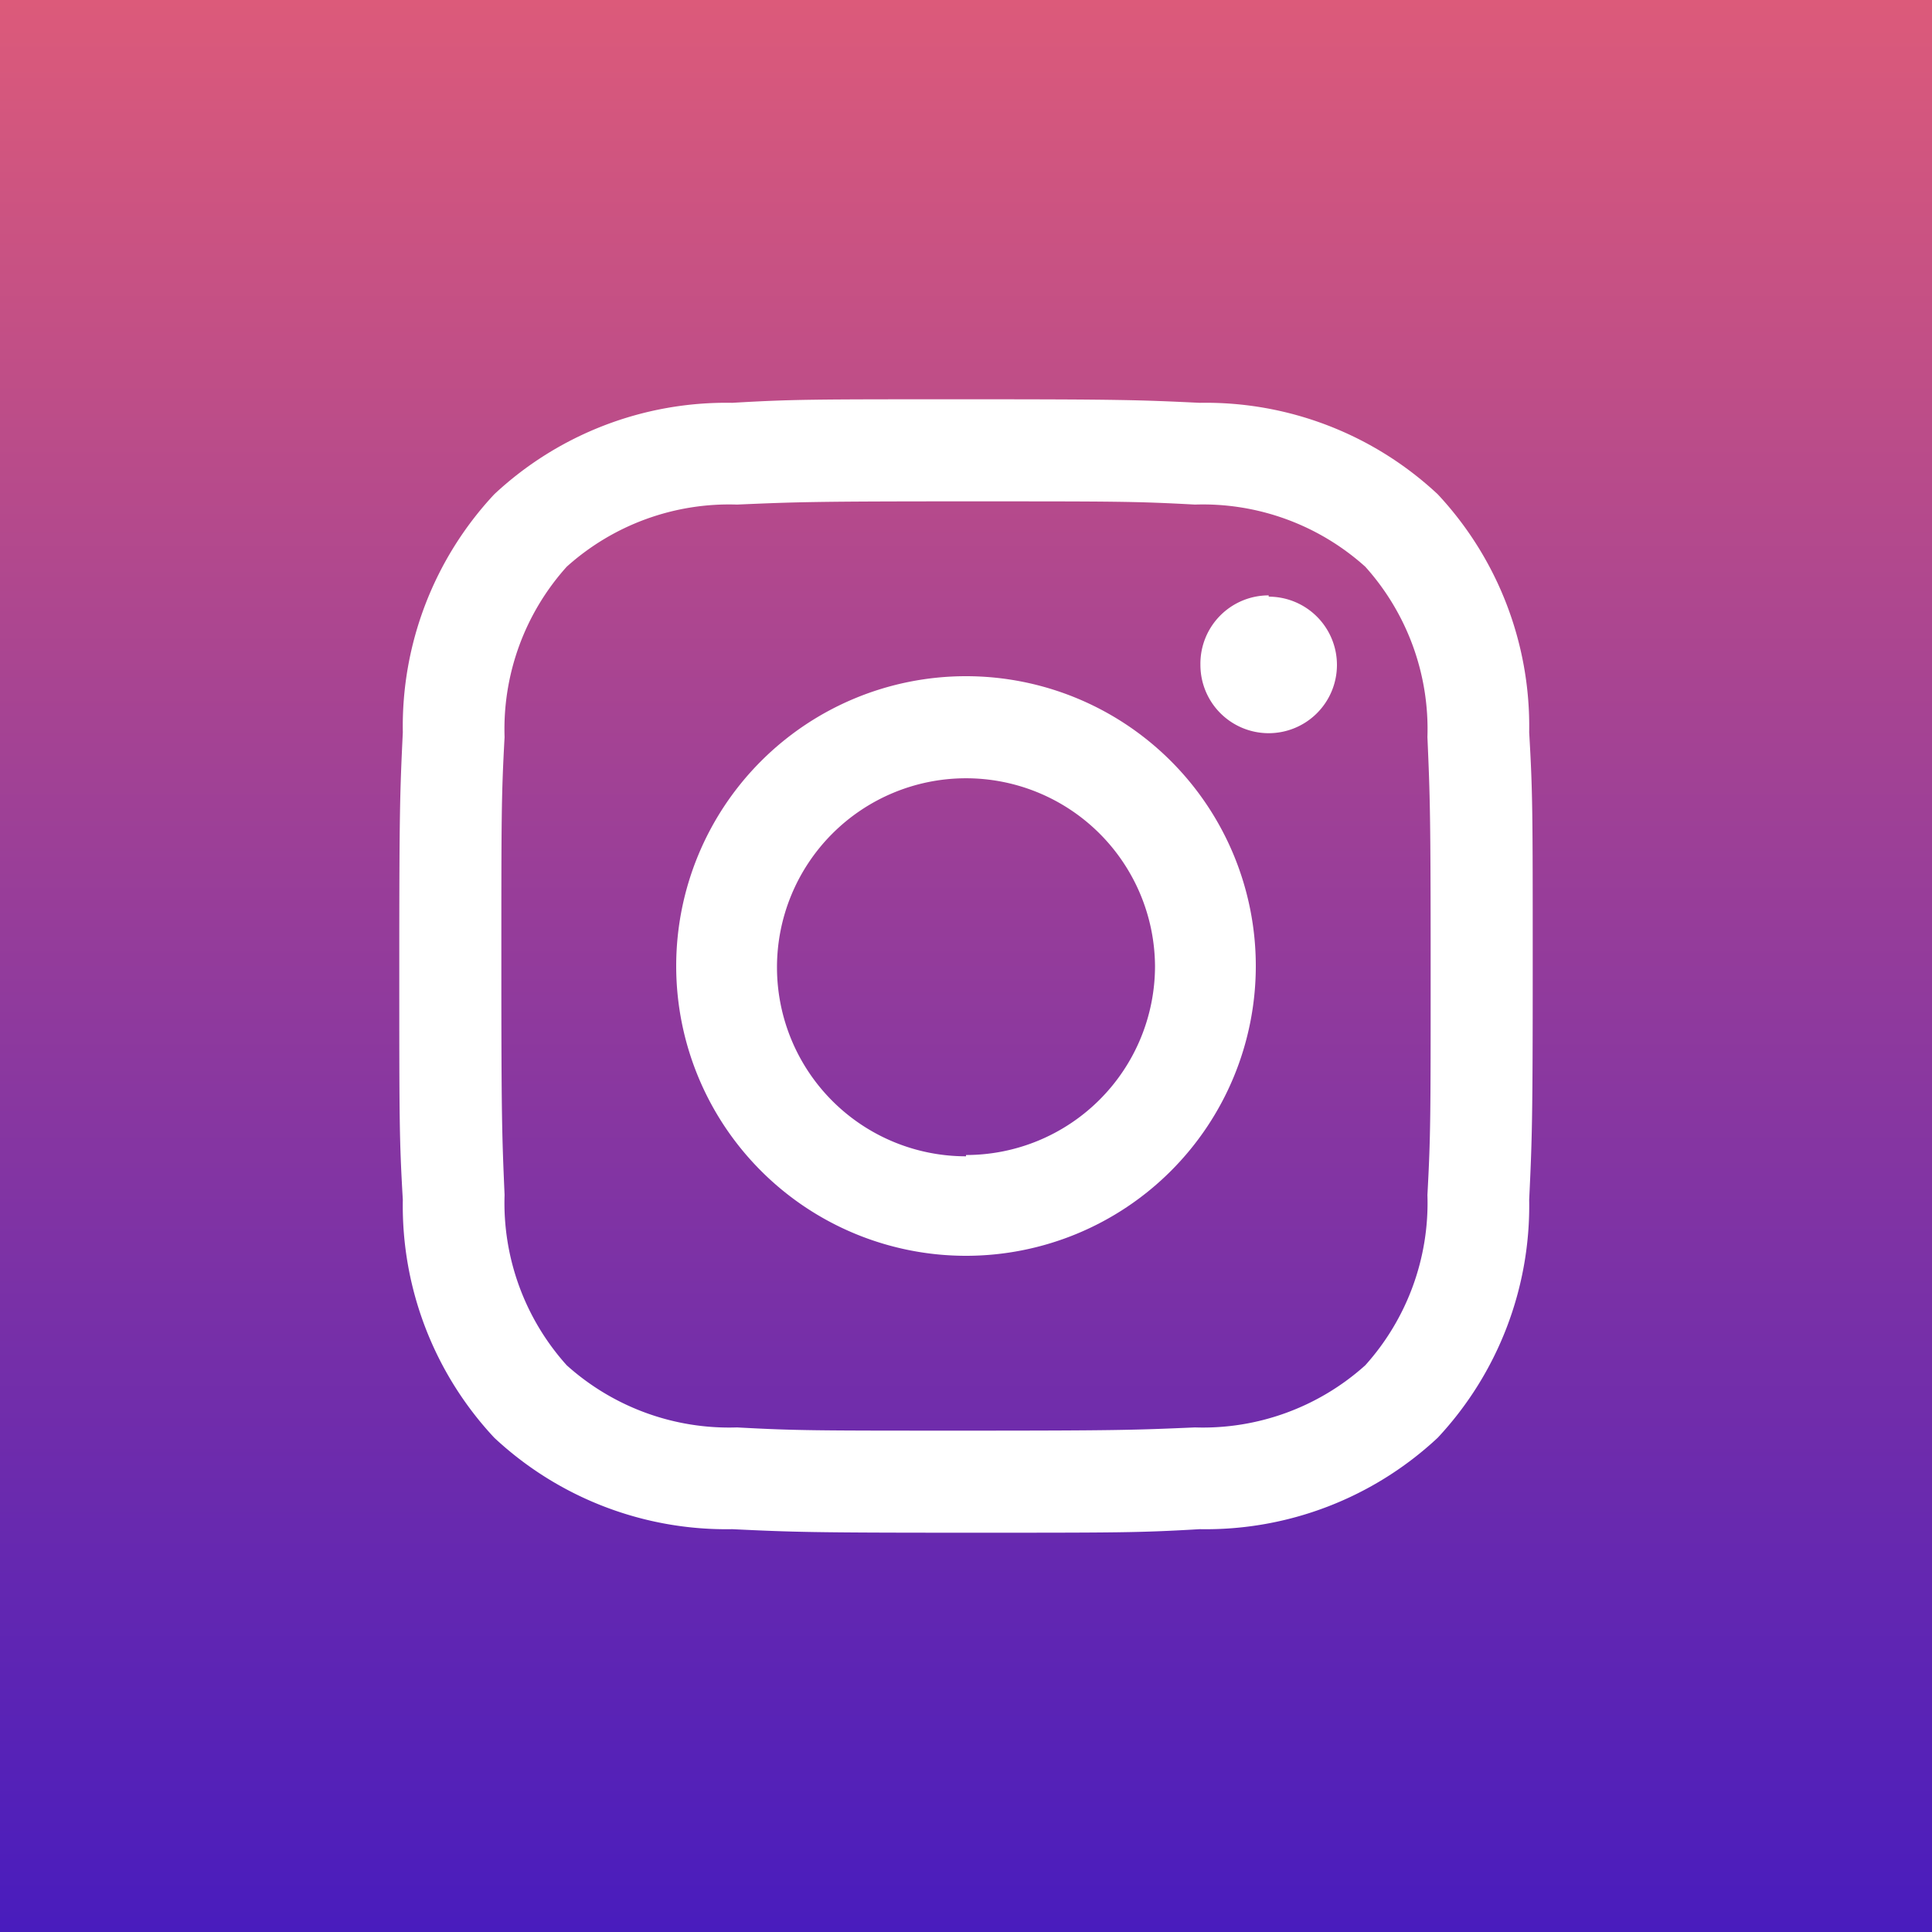 <svg id="Layer_1" data-name="Layer 1" xmlns="http://www.w3.org/2000/svg" xmlns:xlink="http://www.w3.org/1999/xlink" viewBox="0 0 60 60"><defs><linearGradient id="linear-gradient-instagram" x1="30" x2="30" y2="60" gradientUnits="userSpaceOnUse"><stop offset="0" stop-color="#dc5a7a"/><stop offset="1" stop-color="#491cbd"/></linearGradient></defs><rect id="bg-dark" width="60" height="60" fill="#606879"/><rect class="bg-color" width="60" height="60" fill="url(#linear-gradient-instagram)"/><path id="i-social" d="M30,15.57c4.7,0,5.26,0,7.11.1A7.54,7.54,0,0,1,42.4,17.6a7.54,7.54,0,0,1,1.93,5.29c.08,1.85.1,2.41.1,7.11s0,5.26-.1,7.11A7.54,7.54,0,0,1,42.4,42.4a7.54,7.54,0,0,1-5.29,1.93c-1.85.08-2.41.1-7.11.1s-5.26,0-7.11-.1A7.54,7.54,0,0,1,17.6,42.4a7.54,7.54,0,0,1-1.93-5.29c-.08-1.85-.1-2.41-.1-7.11s0-5.26.1-7.11A7.54,7.54,0,0,1,17.6,17.6a7.54,7.54,0,0,1,5.29-1.93c1.85-.08,2.41-.1,7.11-.1m0-3.17c-4.78,0-5.38,0-7.26.11a10.55,10.55,0,0,0-7.39,2.84,10.55,10.55,0,0,0-2.84,7.39c-.09,1.88-.11,2.48-.11,7.26s0,5.38.11,7.26a10.55,10.55,0,0,0,2.84,7.39,10.55,10.55,0,0,0,7.39,2.84c1.88.09,2.48.11,7.26.11s5.38,0,7.26-.11a10.55,10.55,0,0,0,7.39-2.84,10.55,10.55,0,0,0,2.84-7.39c.09-1.88.11-2.48.11-7.26s0-5.38-.11-7.26a10.55,10.55,0,0,0-2.84-7.39,10.55,10.55,0,0,0-7.39-2.84c-1.88-.09-2.48-.11-7.26-.11ZM30,21a9,9,0,1,0,9,9A9,9,0,0,0,30,21Zm0,14.91A5.87,5.87,0,1,1,35.87,30,5.87,5.87,0,0,1,30,35.87Zm9.4-17.38a2.12,2.12,0,1,1-2.12,2.11A2.12,2.12,0,0,1,39.4,18.49Z" fill="#fff"/></svg>